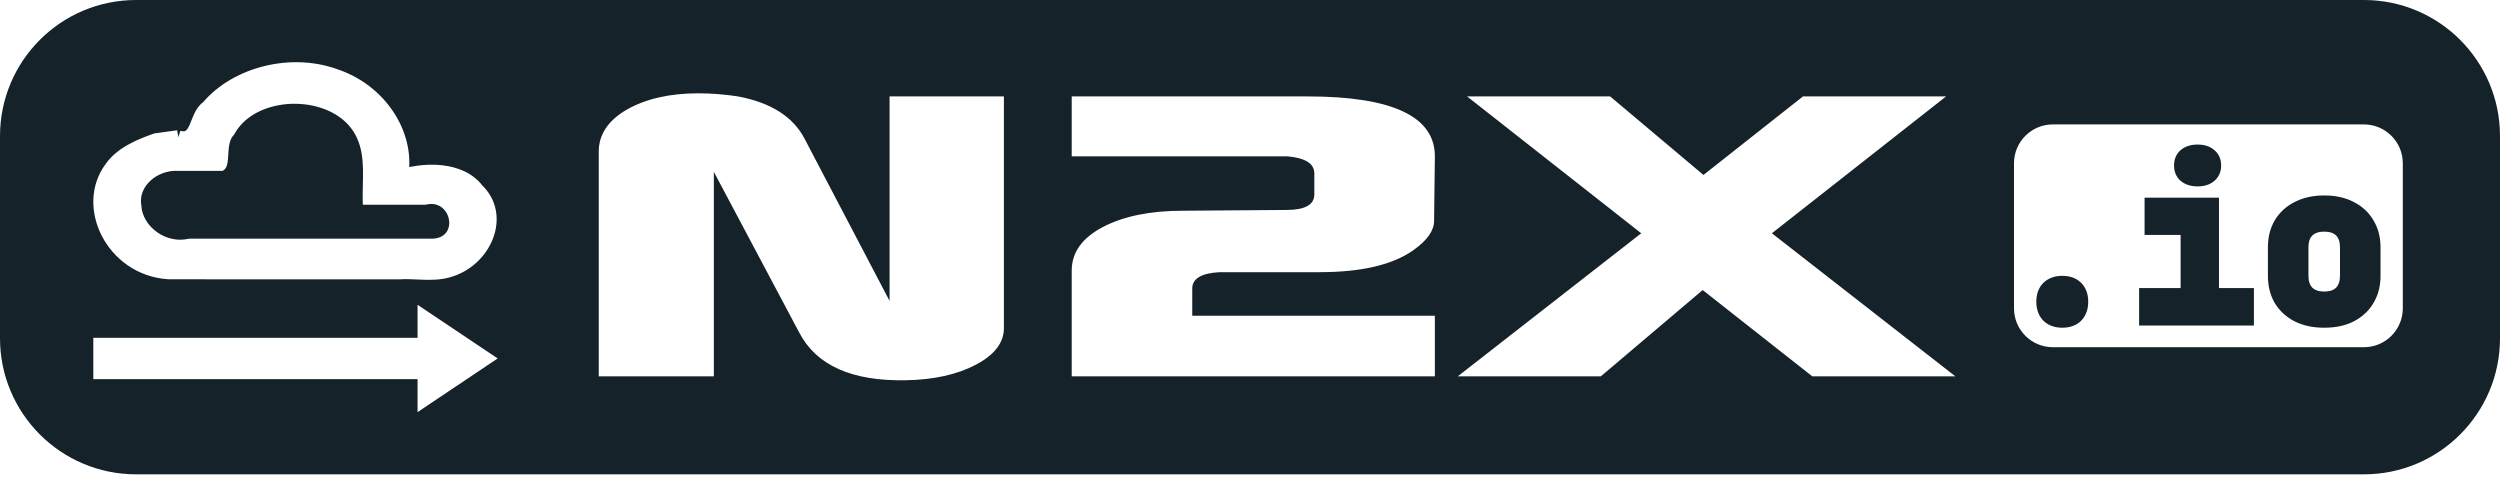 <svg width="180" height="35" viewBox="0 0 180 35" fill="none" xmlns="http://www.w3.org/2000/svg">
<path fill-rule="evenodd" clip-rule="evenodd" d="M0 9.798C0 4.387 4.387 0 9.798 0H170.202C175.613 0 180 4.387 180 9.798V24.355C180 29.766 175.613 34.152 170.202 34.152H9.798C4.387 34.152 0 29.766 0 24.355V9.798ZM43.11 10.918V27.098H51.397V12.373L57.555 23.963C58.787 26.314 61.344 27.453 65.225 27.378C67.241 27.341 68.921 26.967 70.264 26.258C71.608 25.549 72.28 24.672 72.28 23.627V6.942H64.05V21.667L57.947 10.022C57.126 8.417 55.521 7.39 53.132 6.942C52.162 6.793 51.21 6.719 50.277 6.719C48.224 6.719 46.507 7.11 45.126 7.894C43.782 8.678 43.11 9.686 43.11 10.918ZM94.128 6.942H77.164V11.254H92.672C93.979 11.366 94.632 11.776 94.632 12.485V13.997C94.632 14.743 93.96 15.117 92.617 15.117L85.17 15.173C82.819 15.173 80.897 15.565 79.403 16.348C77.91 17.132 77.164 18.177 77.164 19.484V27.098H103.31V22.731H85.842V20.771C85.842 20.062 86.495 19.67 87.802 19.596H95.024C98.01 19.596 100.25 19.073 101.743 18.028C102.75 17.319 103.254 16.61 103.254 15.9L103.31 11.309C103.347 8.398 100.287 6.942 94.128 6.942ZM104.957 27.098L118.17 16.796L105.629 6.942H115.931L122.649 12.597L129.816 6.942H140.118L127.576 16.796L140.789 27.098H130.488L122.593 20.883L115.259 27.098H104.957ZM30.064 29.673L35.832 25.808L30.064 21.943V24.321H6.718V27.296H30.064V29.673ZM14.32 8.814C14.164 9.21 14.013 9.592 13.719 9.794C14.013 9.592 14.164 9.21 14.32 8.815L14.32 8.815L14.32 8.815L14.32 8.815C14.448 8.491 14.579 8.158 14.795 7.909C14.579 8.158 14.448 8.491 14.32 8.814L14.32 8.814ZM30.067 19.635C30.292 19.645 30.517 19.655 30.74 19.659C30.516 19.655 30.292 19.645 30.067 19.635L30.066 19.635C29.862 19.626 29.658 19.617 29.454 19.613C29.658 19.617 29.863 19.626 30.067 19.635L30.067 19.635ZM22.459 19.625C21.038 19.625 19.617 19.626 18.196 19.626C19.596 19.626 20.996 19.625 22.397 19.625L22.406 19.625L22.459 19.625ZM22.516 19.625H22.512L22.459 19.625C24.518 19.624 26.577 19.623 28.635 19.625C26.596 19.623 24.556 19.624 22.516 19.625ZM12.753 9.38L12.841 9.862L12.844 9.884L12.984 9.424C13.252 9.486 13.335 9.435 13.371 9.41C13.45 9.357 13.541 9.239 13.652 8.992C13.698 8.888 13.742 8.778 13.79 8.655L13.79 8.655L13.79 8.655L13.81 8.607C13.864 8.469 13.925 8.317 13.997 8.168C14.127 7.898 14.314 7.587 14.628 7.354C16.792 4.831 20.908 3.765 24.283 4.983C27.513 6.056 29.619 9.058 29.466 12.027C30.23 11.873 31.061 11.811 31.859 11.902C32.952 12.028 34.022 12.448 34.722 13.346C35.842 14.44 35.976 15.908 35.498 17.165C35.018 18.428 33.892 19.561 32.366 19.974C31.716 20.153 31.069 20.16 30.482 20.141C30.318 20.136 30.161 20.129 30.009 20.122L30.009 20.122C29.591 20.103 29.212 20.086 28.825 20.112L28.803 20.113L28.782 20.113C26.679 20.111 24.574 20.112 22.468 20.113H22.468H22.467H22.467H22.466H22.466H22.461C19.015 20.115 15.568 20.117 12.124 20.105L12.103 20.105L12.083 20.104C9.86 19.955 8.172 18.615 7.331 16.985C6.493 15.361 6.446 13.356 7.622 11.789C8.431 10.638 9.855 10.048 11.056 9.627L11.114 9.606L12.753 9.38ZM12.841 12.302C11.305 12.213 9.921 13.436 10.177 14.793C10.24 16.267 11.907 17.595 13.612 17.185C15.856 17.184 18.099 17.185 20.343 17.185C23.961 17.186 27.58 17.186 31.198 17.182C33.096 17.066 32.452 14.246 30.635 14.743H26.126C26.102 14.284 26.114 13.81 26.125 13.331C26.163 11.778 26.203 10.179 25.026 8.929C22.944 6.748 18.269 7.026 16.859 9.687C16.498 10.043 16.465 10.613 16.435 11.136C16.405 11.66 16.378 12.136 16.028 12.302L12.841 12.302ZM145.008 11.757V22.2C145.008 23.746 146.261 24.999 147.807 24.999H170.202C171.748 24.999 173.002 23.746 173.002 22.2V11.757C173.002 10.211 171.748 8.958 170.202 8.958H147.807C146.261 8.958 145.008 10.211 145.008 11.757ZM147.118 23.086L147.122 23.09L147.125 23.093C147.48 23.436 147.943 23.596 148.483 23.596C149.032 23.596 149.498 23.437 149.845 23.09L149.847 23.088L149.849 23.086C150.191 22.731 150.352 22.269 150.352 21.728C150.352 21.179 150.192 20.714 149.845 20.366C149.498 20.019 149.032 19.86 148.483 19.86C147.943 19.86 147.48 20.02 147.125 20.363L147.123 20.365L147.122 20.366C146.774 20.714 146.615 21.179 146.615 21.728C146.615 22.269 146.776 22.731 147.118 23.086ZM154.016 20.741V23.439H162.282V20.741H159.766V14.23H154.409V16.913H157.004V20.741H154.016ZM157.005 13.022L157.008 13.024L157.01 13.025C157.334 13.298 157.749 13.421 158.228 13.421C158.705 13.421 159.117 13.299 159.432 13.024C159.763 12.745 159.923 12.364 159.923 11.915C159.923 11.465 159.763 11.085 159.432 10.806C159.117 10.531 158.705 10.408 158.228 10.408C157.749 10.408 157.334 10.531 157.01 10.804L157.008 10.806L157.005 10.807C156.685 11.088 156.532 11.468 156.532 11.915C156.532 12.361 156.685 12.741 157.005 13.022ZM165.217 23.14L165.219 23.141L165.221 23.142C165.833 23.448 166.543 23.596 167.343 23.596C168.153 23.596 168.864 23.449 169.468 23.141L169.469 23.14C170.079 22.825 170.554 22.386 170.886 21.824C171.23 21.251 171.398 20.592 171.398 19.857V17.812C171.398 17.078 171.23 16.424 170.886 15.86C170.554 15.289 170.079 14.85 169.469 14.544C168.865 14.225 168.153 14.072 167.343 14.072C166.543 14.072 165.832 14.226 165.219 14.543C164.608 14.849 164.127 15.289 163.785 15.86L163.784 15.861C163.451 16.424 163.289 17.078 163.289 17.812V19.857C163.289 20.591 163.451 21.249 163.783 21.822L163.784 21.824L163.786 21.827C164.129 22.387 164.608 22.825 165.217 23.14ZM168.479 19.857C168.479 20.256 168.373 20.529 168.197 20.715C168.025 20.886 167.756 20.992 167.343 20.992C166.946 20.992 166.673 20.888 166.488 20.712C166.312 20.527 166.208 20.254 166.208 19.857V17.812C166.208 17.4 166.314 17.131 166.485 16.959C166.671 16.782 166.944 16.677 167.343 16.677C167.757 16.677 168.027 16.784 168.199 16.956C168.371 17.129 168.479 17.398 168.479 17.812V19.857Z" fill="#16222A"/>
</svg>
